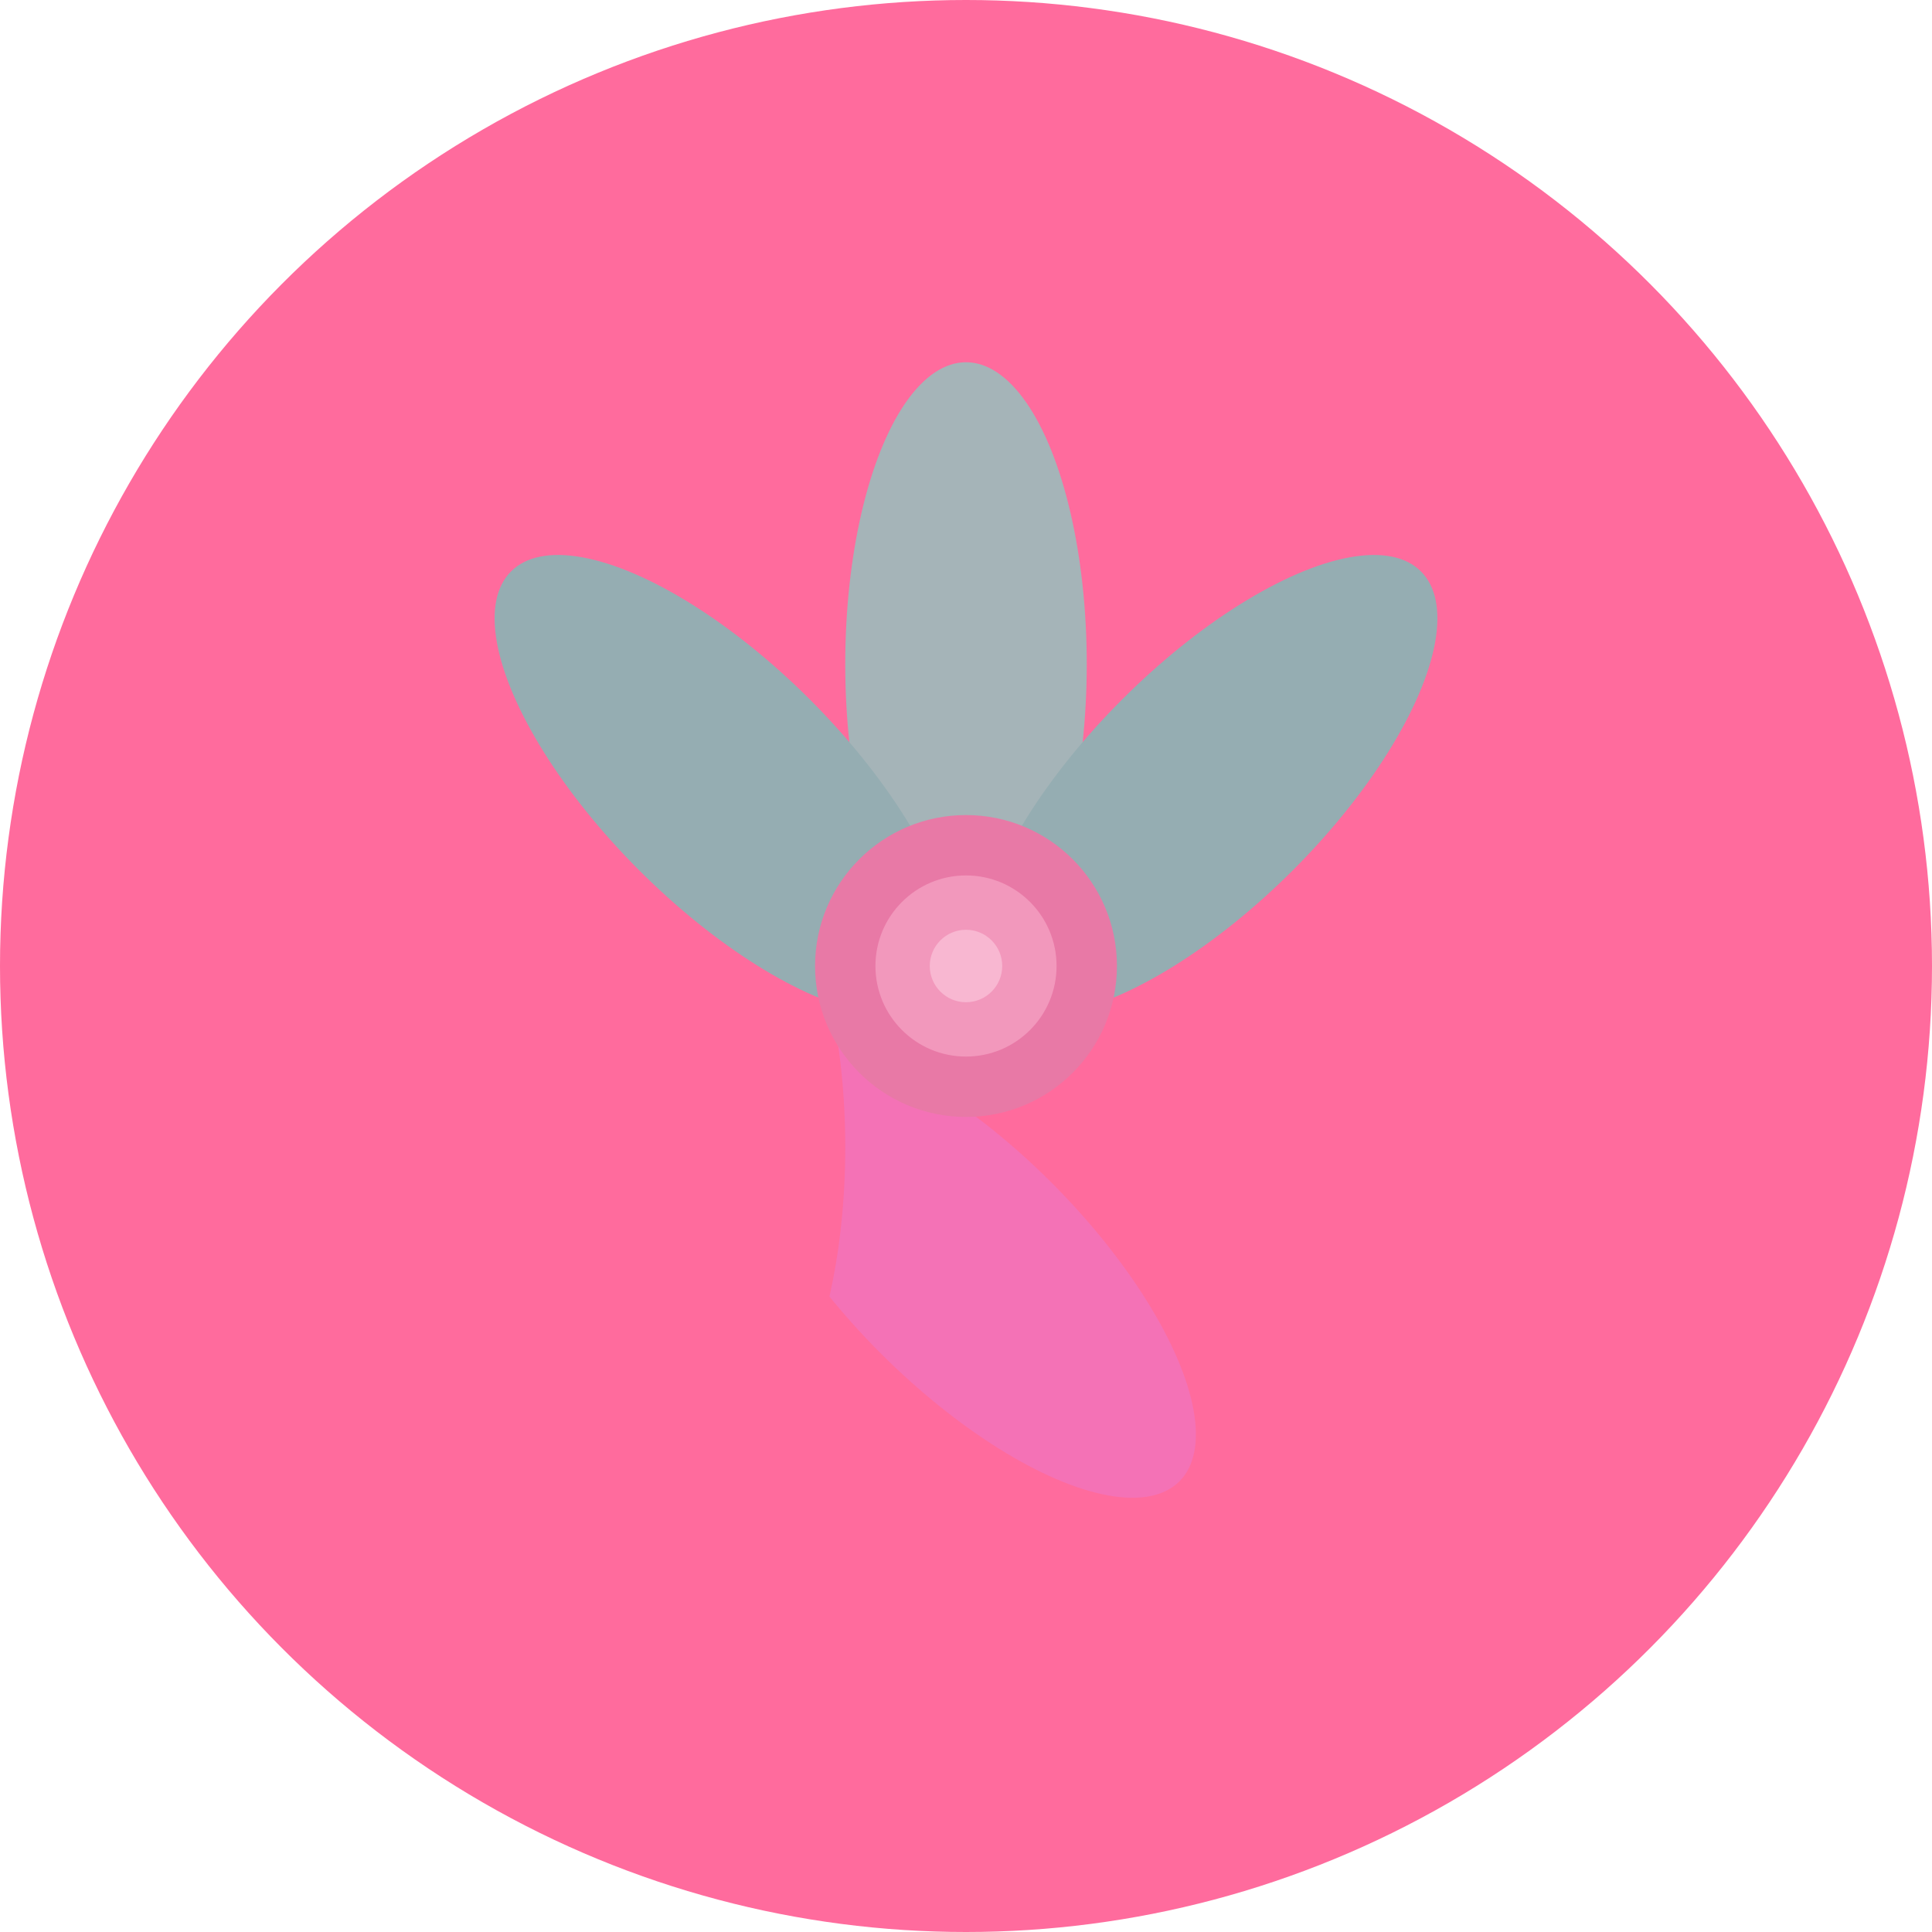 <svg width="32" height="32" viewBox="0 0 32 32" fill="none" xmlns="http://www.w3.org/2000/svg">
  <!-- Background circle with gradient effect -->
  <circle cx="16" cy="16" r="16" fill="#FF6B9D"/>
  
  <!-- Lotus petals -->
  <g>
    <!-- Top petal -->
    <ellipse cx="16" cy="11" rx="2" ry="5" fill="#A5B4B8" />
    
    <!-- Top right petal -->
    <ellipse cx="20" cy="13" rx="2" ry="5" fill="#95ADB2" transform="rotate(45 20 13)" />
    
    <!-- Bottom right petal -->
    <ellipse cx="20" cy="19" rx="2" ry="5" fill="#FF6B9D" transform="rotate(90 20 19)" />
    
    <!-- Bottom petal -->
    <ellipse cx="16" cy="21" rx="2" ry="5" fill="#F472B6" transform="rotate(135 16 21)" />
    
    <!-- Bottom left petal -->
    <ellipse cx="12" cy="19" rx="2" ry="5" fill="#FF6B9D" transform="rotate(180 12 19)" />
    
    <!-- Top left petal -->
    <ellipse cx="12" cy="13" rx="2" ry="5" fill="#95ADB2" transform="rotate(-45 12 13)" />
  </g>
  
  <!-- Center sun/lotus center -->
  <circle cx="16" cy="16" r="2.5" fill="#E879A6" />
  <circle cx="16" cy="16" r="1.5" fill="#F298BC" />
  <circle cx="16" cy="16" r="0.6" fill="#F8B7D1" />
</svg>